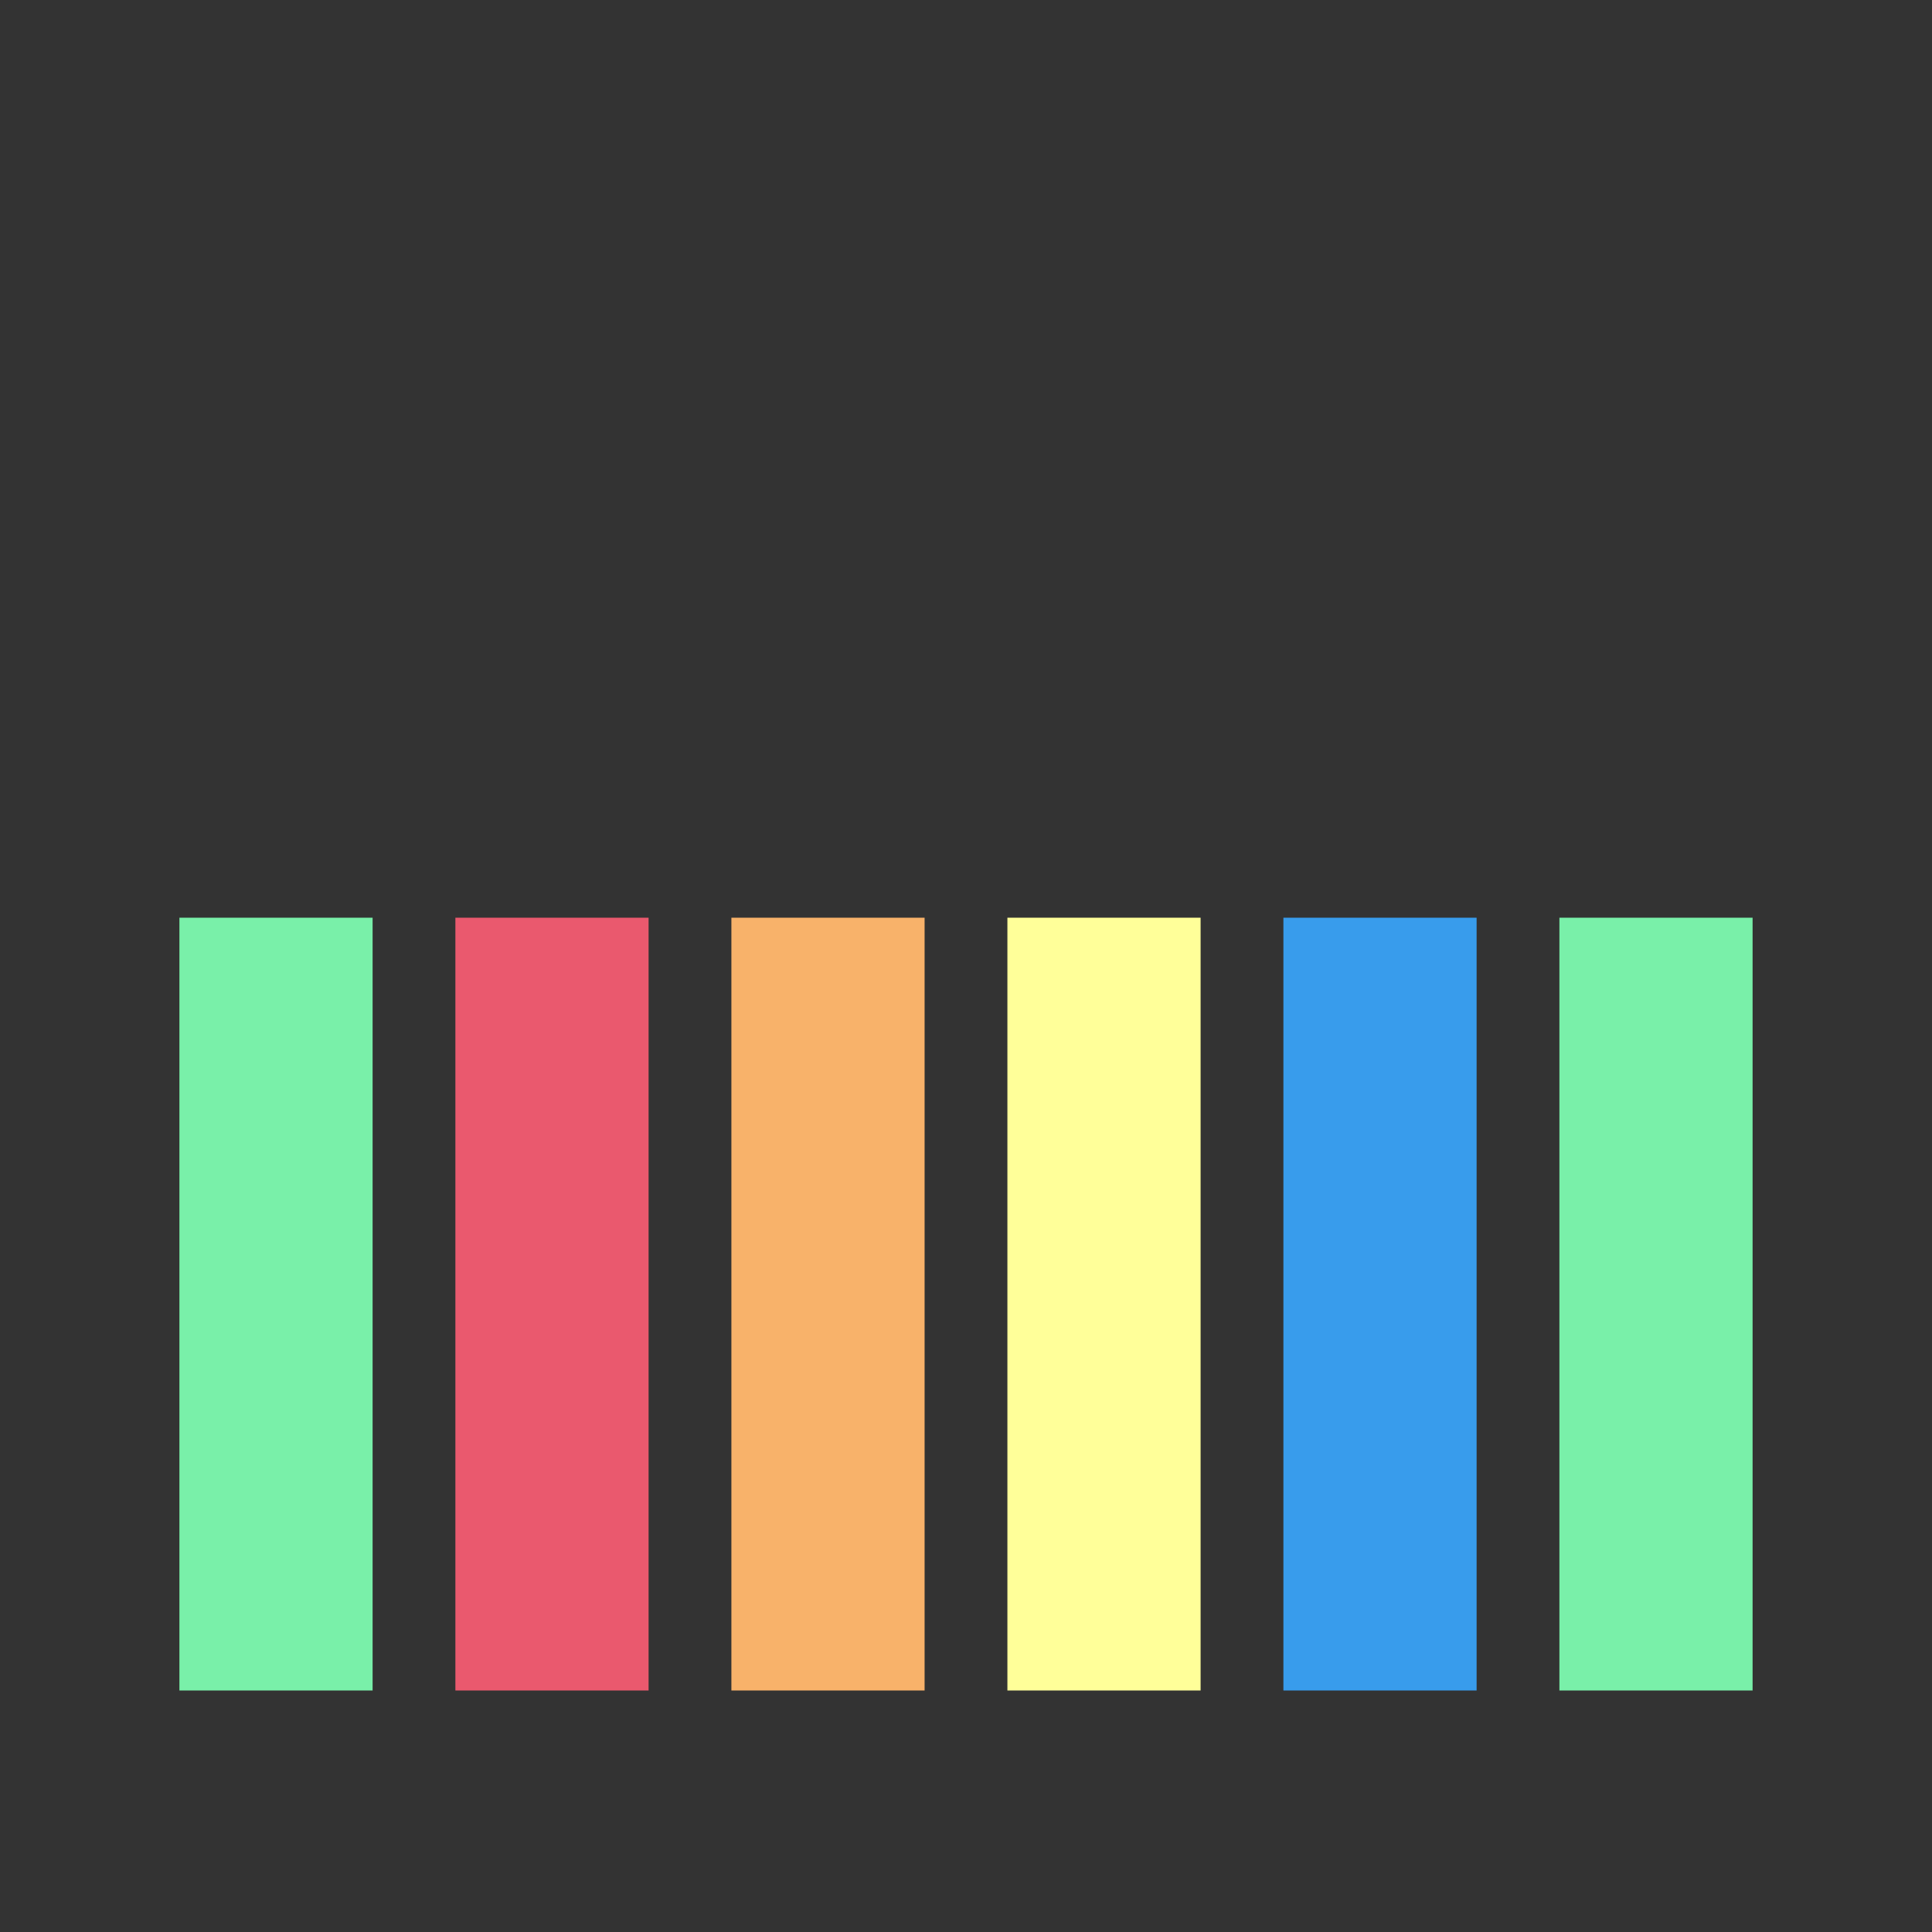 <svg xmlns="http://www.w3.org/2000/svg" xmlns:xlink="http://www.w3.org/1999/xlink" style="margin: auto; background: rgba(255, 255, 255, 0); display: block;" width="200px" height="200px" viewBox="0 0 100 100" preserveAspectRatio="xMidYMid">
<rect x="0" y="0" width="100" height="100" fill="#333333" stroke="none"/>
<g transform="rotate(180 50 50)"><rect x="9.286" y="12.5" width="10" height="40" fill="#79F0A9">
  <animate attributeName="height" calcMode="spline" values="50;75;10;50" times="0;0.33;0.66;1" dur="1.111s" keySplines="0.5 0 0.5 1;0.5 0 0.5 1;0.5 0 0.5 1" repeatCount="indefinite" begin="-0.37s"></animate>
</rect><rect x="23.571" y="12.5" width="10" height="40" fill="#389cec">
  <animate attributeName="height" calcMode="spline" values="50;75;10;50" times="0;0.33;0.66;1" dur="1.111s" keySplines="0.5 0 0.5 1;0.5 0 0.5 1;0.5 0 0.5 1" repeatCount="indefinite" begin="-0.926s"></animate>
</rect><rect x="37.857" y="12.5" width="10" height="40" fill="#ffff99">
  <animate attributeName="height" calcMode="spline" values="50;75;10;50" times="0;0.33;0.66;1" dur="1.111s" keySplines="0.5 0 0.5 1;0.5 0 0.5 1;0.5 0 0.5 1" repeatCount="indefinite" begin="-0.741s"></animate>
</rect><rect x="52.143" y="12.5" width="10" height="40" fill="#f8b26a">
  <animate attributeName="height" calcMode="spline" values="50;75;10;50" times="0;0.33;0.66;1" dur="1.111s" keySplines="0.5 0 0.5 1;0.5 0 0.5 1;0.5 0 0.5 1" repeatCount="indefinite" begin="-0.556s"></animate>
</rect><rect x="66.429" y="12.5" width="10" height="40" fill="#ea596e">
  <animate attributeName="height" calcMode="spline" values="50;75;10;50" times="0;0.33;0.66;1" dur="1.111s" keySplines="0.5 0 0.5 1;0.5 0 0.5 1;0.5 0 0.5 1" repeatCount="indefinite" begin="-0.185s"></animate>
</rect><rect x="80.714" y="12.5" width="10" height="40" fill="#79F0A9">
  <animate attributeName="height" calcMode="spline" values="50;75;10;50" times="0;0.33;0.66;1" dur="1.111s" keySplines="0.5 0 0.5 1;0.5 0 0.5 1;0.5 0 0.5 1" repeatCount="indefinite" begin="0s"></animate>
</rect></g>
</svg>